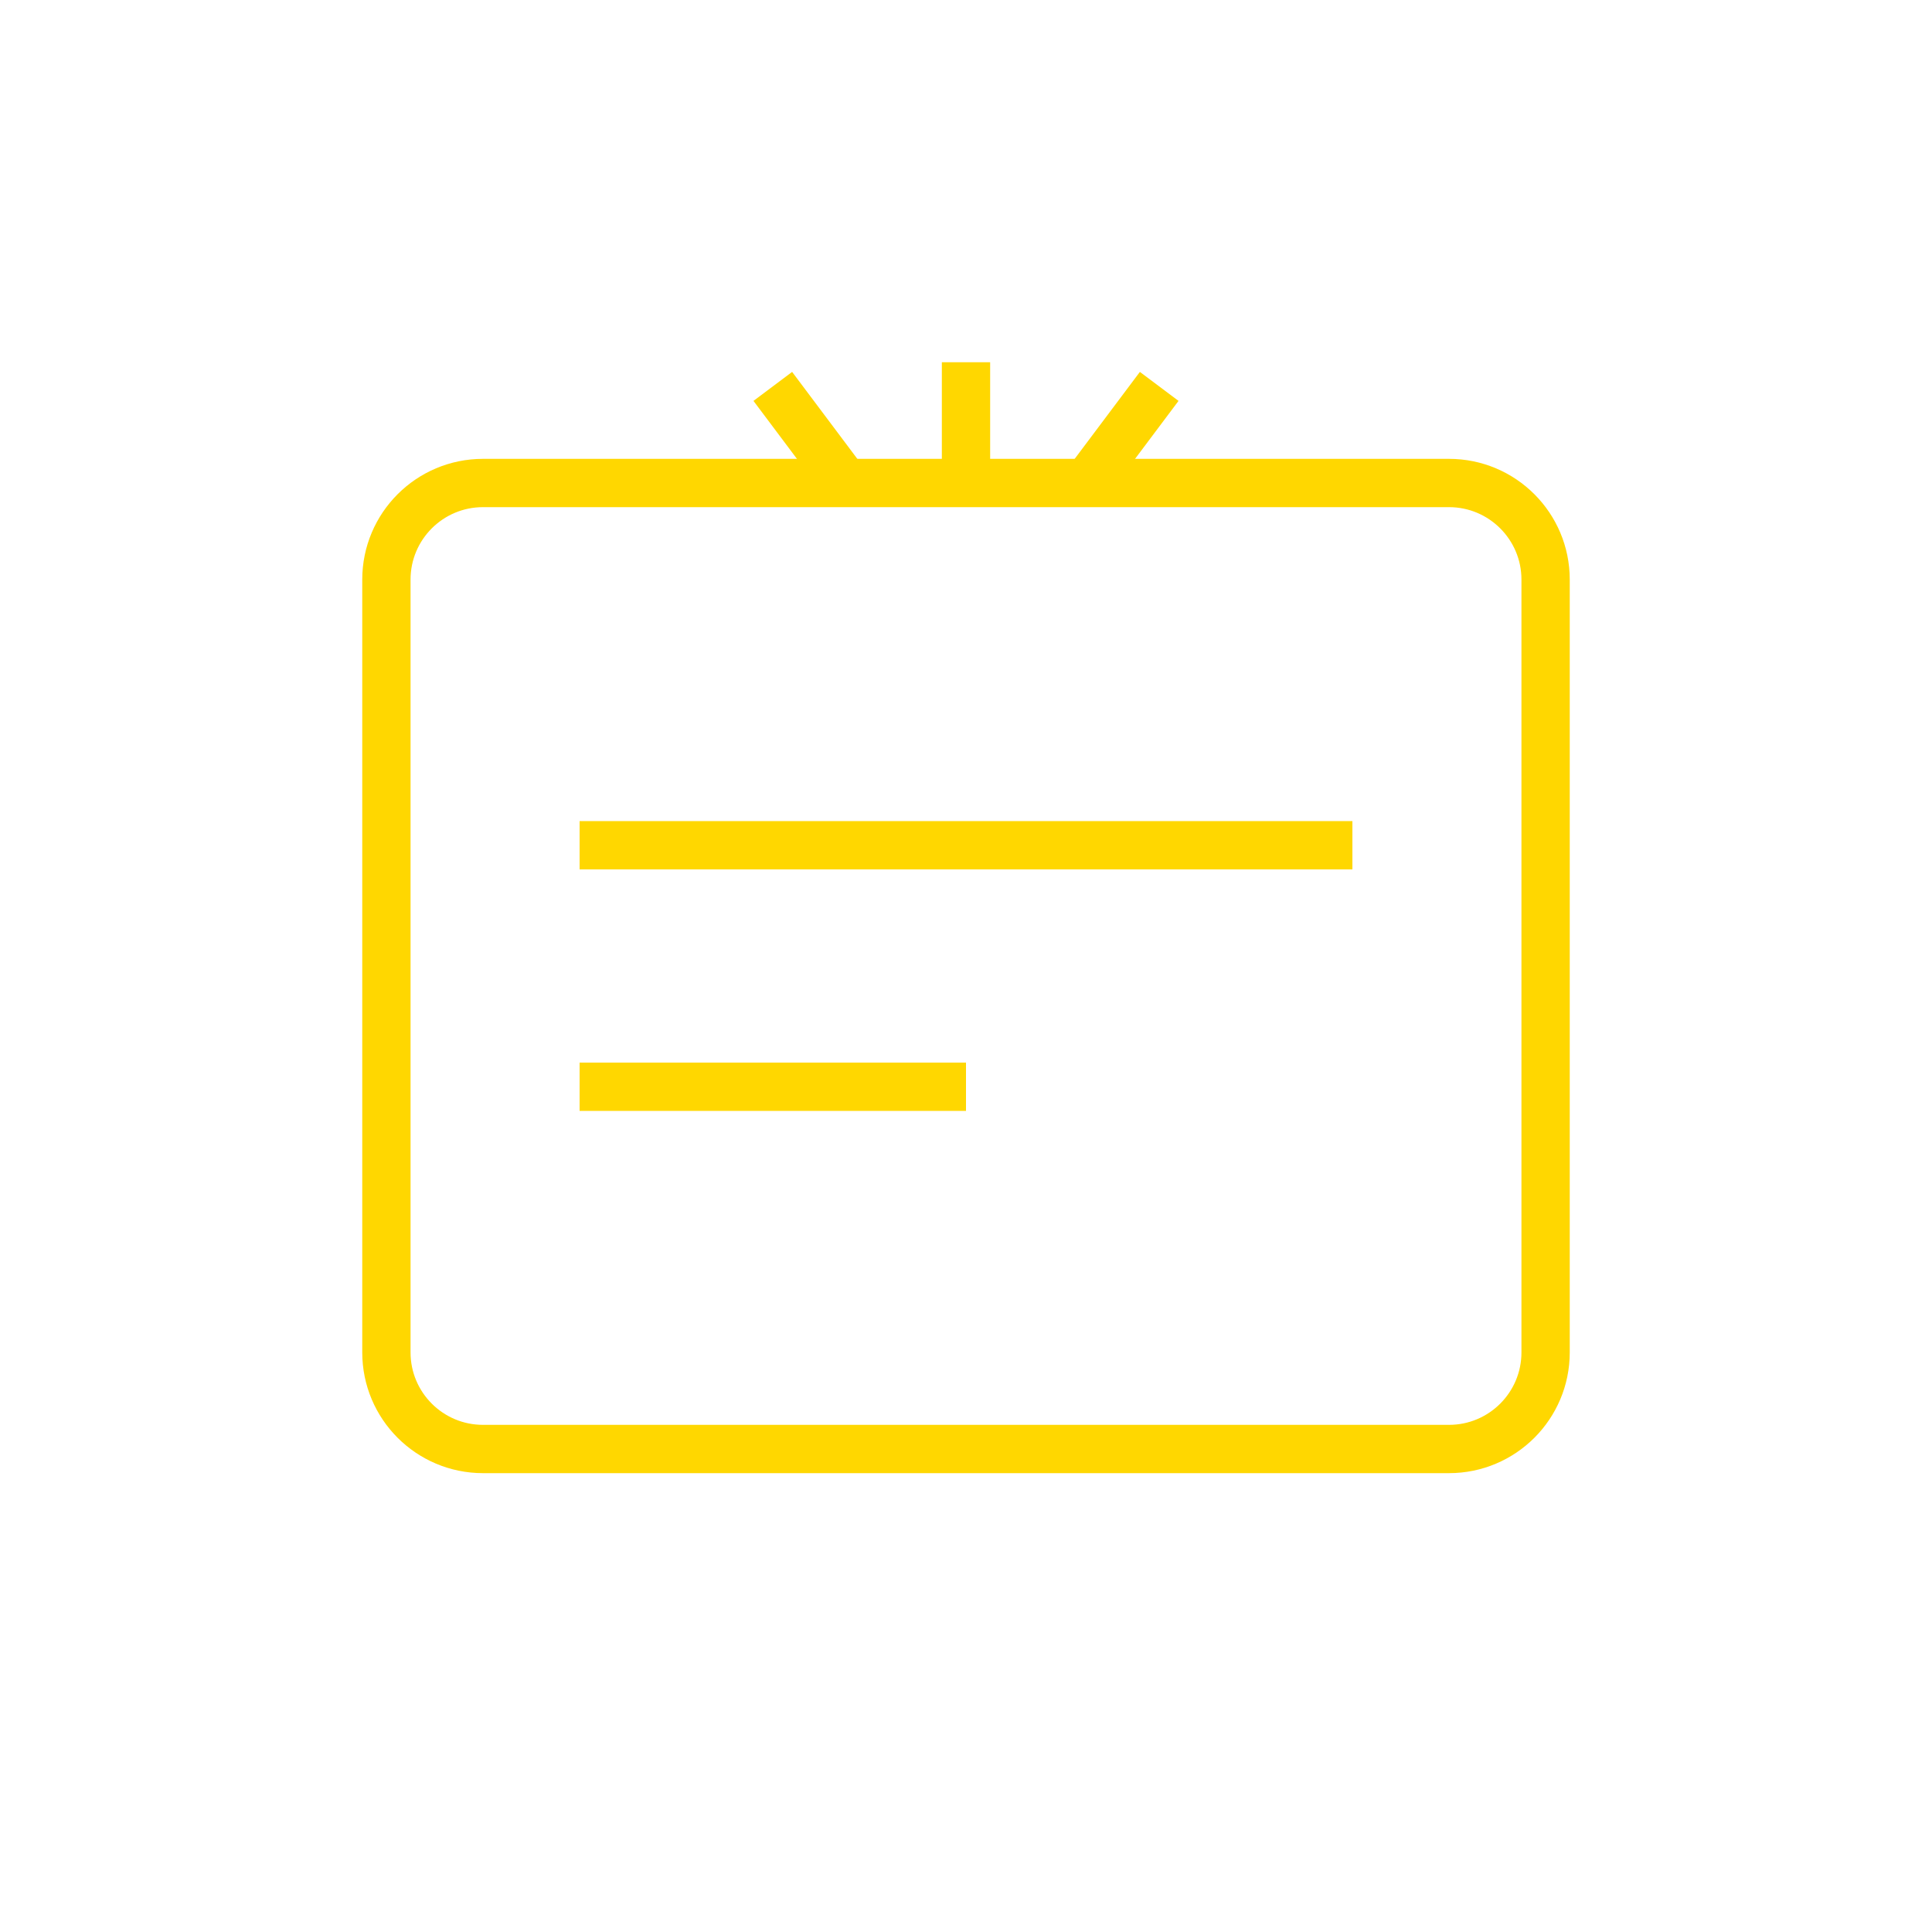<?xml version="1.0" encoding="UTF-8"?>
<svg width="80" height="80" viewBox="0 0 80 80" fill="none" xmlns="http://www.w3.org/2000/svg">
    <path d="M20 20H60C62.209 20 64 21.791 64 24V56C64 58.209 62.209 60 60 60H20" stroke="#FFD700" stroke-width="2"/>
    <path d="M20 20C17.791 20 16 21.791 16 24V56C16 58.209 17.791 60 20 60" stroke="#FFD700" stroke-width="2"/>
    <path d="M40 20V15M45 20L48 16M35 20L32 16" stroke="#FFD700" stroke-width="2"/>
    <path d="M24 35H56M24 45H40" stroke="#FFD700" stroke-width="2"/>
</svg> 